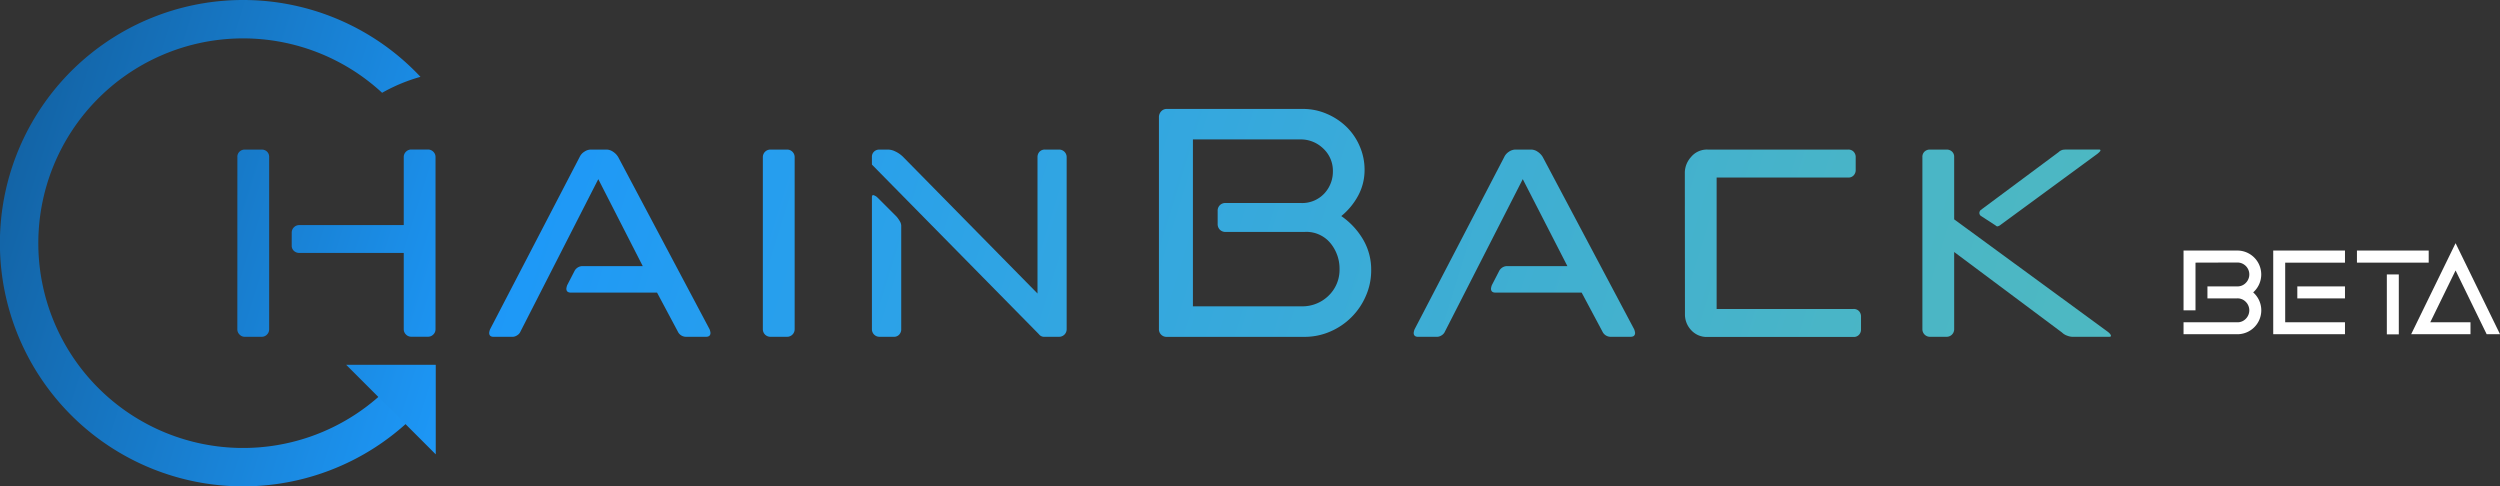 <svg id="Capa_1" data-name="Capa 1" xmlns="http://www.w3.org/2000/svg" xmlns:xlink="http://www.w3.org/1999/xlink" viewBox="0 0 771.03 150"><rect x="0" y="0" width="771.03" height="150" fill="#333333" stroke="none"/><defs><style>.cls-1{fill:url(#Degradado_sin_nombre_15);}.cls-2{fill:url(#Degradado_sin_nombre_15-2);}.cls-3{fill:url(#Degradado_sin_nombre_15-3);}.cls-4{fill:url(#Degradado_sin_nombre_15-4);}.cls-5{fill:url(#Degradado_sin_nombre_15-5);}.cls-6{fill:url(#Degradado_sin_nombre_15-6);}.cls-7{fill:url(#Degradado_sin_nombre_15-7);}.cls-8{fill:url(#Degradado_sin_nombre_15-8);}.cls-9{fill:url(#Degradado_sin_nombre_15-9);}.cls-10{fill:url(#Degradado_sin_nombre_15-10);}.cls-11{fill:#fff;}</style><linearGradient id="Degradado_sin_nombre_15" x1="664" y1="249.24" x2="-237" y2="-30.23" gradientUnits="userSpaceOnUse"><stop offset="0" stop-color="#51bbbe"/><stop offset="0.15" stop-color="#49b5c7"/><stop offset="0.39" stop-color="#32a6e1"/><stop offset="0.57" stop-color="#1d98f8"/><stop offset="0.99" stop-color="#020d1e"/></linearGradient><linearGradient id="Degradado_sin_nombre_15-2" x1="669.78" y1="230.59" x2="-231.22" y2="-48.88" xlink:href="#Degradado_sin_nombre_15"/><linearGradient id="Degradado_sin_nombre_15-3" x1="675.97" y1="210.65" x2="-225.03" y2="-68.82" xlink:href="#Degradado_sin_nombre_15"/><linearGradient id="Degradado_sin_nombre_15-4" x1="681.13" y1="194.02" x2="-219.88" y2="-85.45" xlink:href="#Degradado_sin_nombre_15"/><linearGradient id="Degradado_sin_nombre_15-5" x1="690.2" y1="164.78" x2="-210.81" y2="-114.69" xlink:href="#Degradado_sin_nombre_15"/><linearGradient id="Degradado_sin_nombre_15-6" x1="694.81" y1="149.91" x2="-206.19" y2="-129.57" xlink:href="#Degradado_sin_nombre_15"/><linearGradient id="Degradado_sin_nombre_15-7" x1="702.98" y1="123.57" x2="-198.02" y2="-155.9" xlink:href="#Degradado_sin_nombre_15"/><linearGradient id="Degradado_sin_nombre_15-8" x1="709.41" y1="102.84" x2="-191.59" y2="-176.63" xlink:href="#Degradado_sin_nombre_15"/><linearGradient id="Degradado_sin_nombre_15-9" x1="657.57" y1="256.17" x2="-243.43" y2="-23.3" xlink:href="#Degradado_sin_nombre_15"/><linearGradient id="Degradado_sin_nombre_15-10" x1="653.68" y1="287.39" x2="-247.32" y2="7.92" xlink:href="#Degradado_sin_nombre_15"/></defs><title>logo-chainback</title><path class="cls-1" d="M71.69,48.44a2.16,2.16,0,0,1,.69-1.7A2.32,2.32,0,0,1,74,46.13h5.18a2.36,2.36,0,0,1,1.63.61,2.19,2.19,0,0,1,.68,1.7v53.12a2.24,2.24,0,0,1-.68,1.63,2.21,2.21,0,0,1-1.63.68H74a2.18,2.18,0,0,1-1.63-.68,2.21,2.21,0,0,1-.69-1.63ZM88.45,71.73a2.32,2.32,0,0,1,2.31-2.31H123v-21a2.22,2.22,0,0,1,.69-1.63,2.28,2.28,0,0,1,1.65-.68h5.11a2.29,2.29,0,0,1,1.66.68,2.22,2.22,0,0,1,.69,1.63v53.12a2.21,2.21,0,0,1-.69,1.63,2.25,2.25,0,0,1-1.66.68h-5.11a2.24,2.24,0,0,1-1.65-.68,2.21,2.21,0,0,1-.69-1.63V78H90.76a2.33,2.33,0,0,1-1.63-.62,2.14,2.14,0,0,1-.68-1.7Z" transform="translate(1.52)"/><path class="cls-2" d="M177.24,48.44a3.8,3.8,0,0,1,1.43-1.63,3.6,3.6,0,0,1,2-.68h4.9a3.6,3.6,0,0,1,2,.68,5.06,5.06,0,0,1,1.57,1.63l28.19,53.12a4.36,4.36,0,0,1,.27,1.09c0,.81-.46,1.22-1.36,1.22h-6.27a2.79,2.79,0,0,1-2.45-1.63l-6.4-12H174.51c-.9,0-1.36-.41-1.36-1.22a4.46,4.46,0,0,1,.27-1.09l2.18-4.22a2.81,2.81,0,0,1,2.45-1.64h18.66L183,55.25l-24,47a2.43,2.43,0,0,1-1,1.15,2.68,2.68,0,0,1-1.43.48h-5.86c-.91,0-1.36-.41-1.36-1.22a4.36,4.36,0,0,1,.27-1.09Z" transform="translate(1.52)"/><path class="cls-3" d="M233.75,48.44a2.32,2.32,0,0,1,2.32-2.31h5.17a2.32,2.32,0,0,1,2.32,2.31v53.12a2.32,2.32,0,0,1-2.32,2.31h-5.17a2.32,2.32,0,0,1-2.32-2.31Z" transform="translate(1.52)"/><path class="cls-4" d="M267.39,48.44a2.16,2.16,0,0,1,.68-1.7,2.34,2.34,0,0,1,1.63-.61h2.73a5.36,5.36,0,0,1,2.24.61,8.65,8.65,0,0,1,2.39,1.7l41.4,42.08V48.44a2.36,2.36,0,0,1,.61-1.63,2.19,2.19,0,0,1,1.7-.68h4.36a2.32,2.32,0,0,1,2.32,2.31v53.12a2.32,2.32,0,0,1-2.32,2.31h-4.49a2,2,0,0,1-1.77-.82L267.39,50.76Zm0,12.4c0-.46.14-.68.41-.68a3.21,3.21,0,0,1,1.22.68l6,6a9.59,9.59,0,0,1,1,1.43,2.84,2.84,0,0,1,.41,1.29v32a2.35,2.35,0,0,1-.62,1.63,2.13,2.13,0,0,1-1.7.68H269.7a2.32,2.32,0,0,1-2.31-2.31Z" transform="translate(1.52)"/><path class="cls-5" d="M355.91,36.19a2.6,2.6,0,0,1,.68-1.84,2.27,2.27,0,0,1,1.77-.75h42a18.24,18.24,0,0,1,7.3,1.5,19.84,19.84,0,0,1,6.07,4,18.4,18.4,0,0,1,4.1,6,18.14,18.14,0,0,1,1.5,7.28,16.58,16.58,0,0,1-2,8,21,21,0,0,1-5.18,6.26,22.81,22.81,0,0,1,6.68,7.15,18.28,18.28,0,0,1,2.54,9.47,19.49,19.49,0,0,1-1.64,8,20.88,20.88,0,0,1-11,11,19.78,19.78,0,0,1-8,1.63H358.36a2.33,2.33,0,0,1-2.45-2.45ZM366.39,43V94.47h33.4a11.5,11.5,0,0,0,8.49-3.33A11.06,11.06,0,0,0,411.61,83a12.36,12.36,0,0,0-2.8-8,9.6,9.6,0,0,0-8-3.47H376.47a2.37,2.37,0,0,1-1.77-.69,2.4,2.4,0,0,1-.68-1.77V65.06a2.33,2.33,0,0,1,2.45-2.45h23.15a9.35,9.35,0,0,0,7.29-2.93,9.89,9.89,0,0,0,2.65-6.88,9.33,9.33,0,0,0-2.92-6.94A9.93,9.93,0,0,0,399.38,43Z" transform="translate(1.52)"/><path class="cls-6" d="M462.4,48.44a3.87,3.87,0,0,1,1.43-1.63,3.63,3.63,0,0,1,2-.68h4.9a3.6,3.6,0,0,1,2,.68,4.93,4.93,0,0,1,1.56,1.63l28.19,53.12a4.54,4.54,0,0,1,.28,1.09c0,.81-.46,1.22-1.37,1.22h-6.26a2.79,2.79,0,0,1-2.45-1.63l-6.4-12H459.68c-.91,0-1.36-.41-1.36-1.22a4.46,4.46,0,0,1,.27-1.09l2.18-4.22a2.8,2.8,0,0,1,2.45-1.64h18.66L468.12,55.25l-24,47a2.5,2.5,0,0,1-1,1.15,2.65,2.65,0,0,1-1.43.48h-5.85c-.91,0-1.36-.41-1.36-1.22a4.36,4.36,0,0,1,.27-1.09Z" transform="translate(1.52)"/><path class="cls-7" d="M518.1,53.07A7.33,7.33,0,0,1,520,48.44a6.34,6.34,0,0,1,5.17-2.31h43.31a2.18,2.18,0,0,1,1.7.68,2.37,2.37,0,0,1,.62,1.63v4a2.38,2.38,0,0,1-.62,1.64,2.18,2.18,0,0,1-1.7.68H527.91V95.29h42.21a2.2,2.2,0,0,1,1.71.68,2.37,2.37,0,0,1,.61,1.64v4a2.34,2.34,0,0,1-.61,1.63,2.17,2.17,0,0,1-1.71.68H525.05a6.45,6.45,0,0,1-5-2.11,7,7,0,0,1-1.91-4.83Z" transform="translate(1.52)"/><path class="cls-8" d="M648.43,102.24c.73.54,1.09,1,1.09,1.36q0,.27-.54.27H637.54a4.65,4.65,0,0,1-1.5-.34,4.34,4.34,0,0,1-1.64-1L601.17,77.72v23.84a2.32,2.32,0,0,1-2.31,2.31h-5.18a2.32,2.32,0,0,1-2.31-2.31V48.44a2.16,2.16,0,0,1,.68-1.7,2.34,2.34,0,0,1,1.63-.61h5.18a2.34,2.34,0,0,1,1.63.61,2.16,2.16,0,0,1,.68,1.7V67.65ZM615.2,69.55a2.09,2.09,0,0,1-.68.27.74.74,0,0,1-.54-.27l-4.63-3a1.17,1.17,0,0,1-.41-.82,1.27,1.27,0,0,1,.41-.95l24-17.84a2.85,2.85,0,0,1,1.37-.75,9,9,0,0,1,1.22-.07h9.94c.28,0,.41.09.41.27s-.32.55-1,1.09Z" transform="translate(1.52)"/><path class="cls-9" d="M116.33,121.38a63.16,63.16,0,1,1,0-92.76,52.66,52.66,0,0,1,11.83-4.92,75,75,0,1,0,0,102.6A52.66,52.66,0,0,1,116.33,121.38Z" transform="translate(1.52)"/><polyline class="cls-10" points="106.76 112.5 134.39 112.5 134.39 140.13"/><path class="cls-11" d="M675.6,81V95.71h-3.69V77.27h16.6a7.38,7.38,0,0,1,5.21,12.59l-.33.32.33.31a7.37,7.37,0,0,1-5.21,12.59h-16.6V99.4h16.6a3.52,3.52,0,0,0,2.6-1.08,3.69,3.69,0,0,0,0-5.22,3.52,3.52,0,0,0-2.6-1.08h-9.23V88.33h9.23a3.52,3.52,0,0,0,2.6-1.08,3.68,3.68,0,0,0-2.6-6.29Z" transform="translate(1.52)"/><path class="cls-11" d="M721.7,77.27V81H703.26V99.4H721.7v3.68H699.57V77.27Zm0,14.75H707V88.33H721.7Z" transform="translate(1.52)"/><path class="cls-11" d="M747.52,81H725.39V77.27h22.13Zm-9.22,22.12h-3.69V84.64h3.69Z" transform="translate(1.52)"/><path class="cls-11" d="M748,99.4h12.41v3.68H742.11L755.81,75l13.71,28.08H765.4l-9.59-19.67Z" transform="translate(1.52)"/></svg>